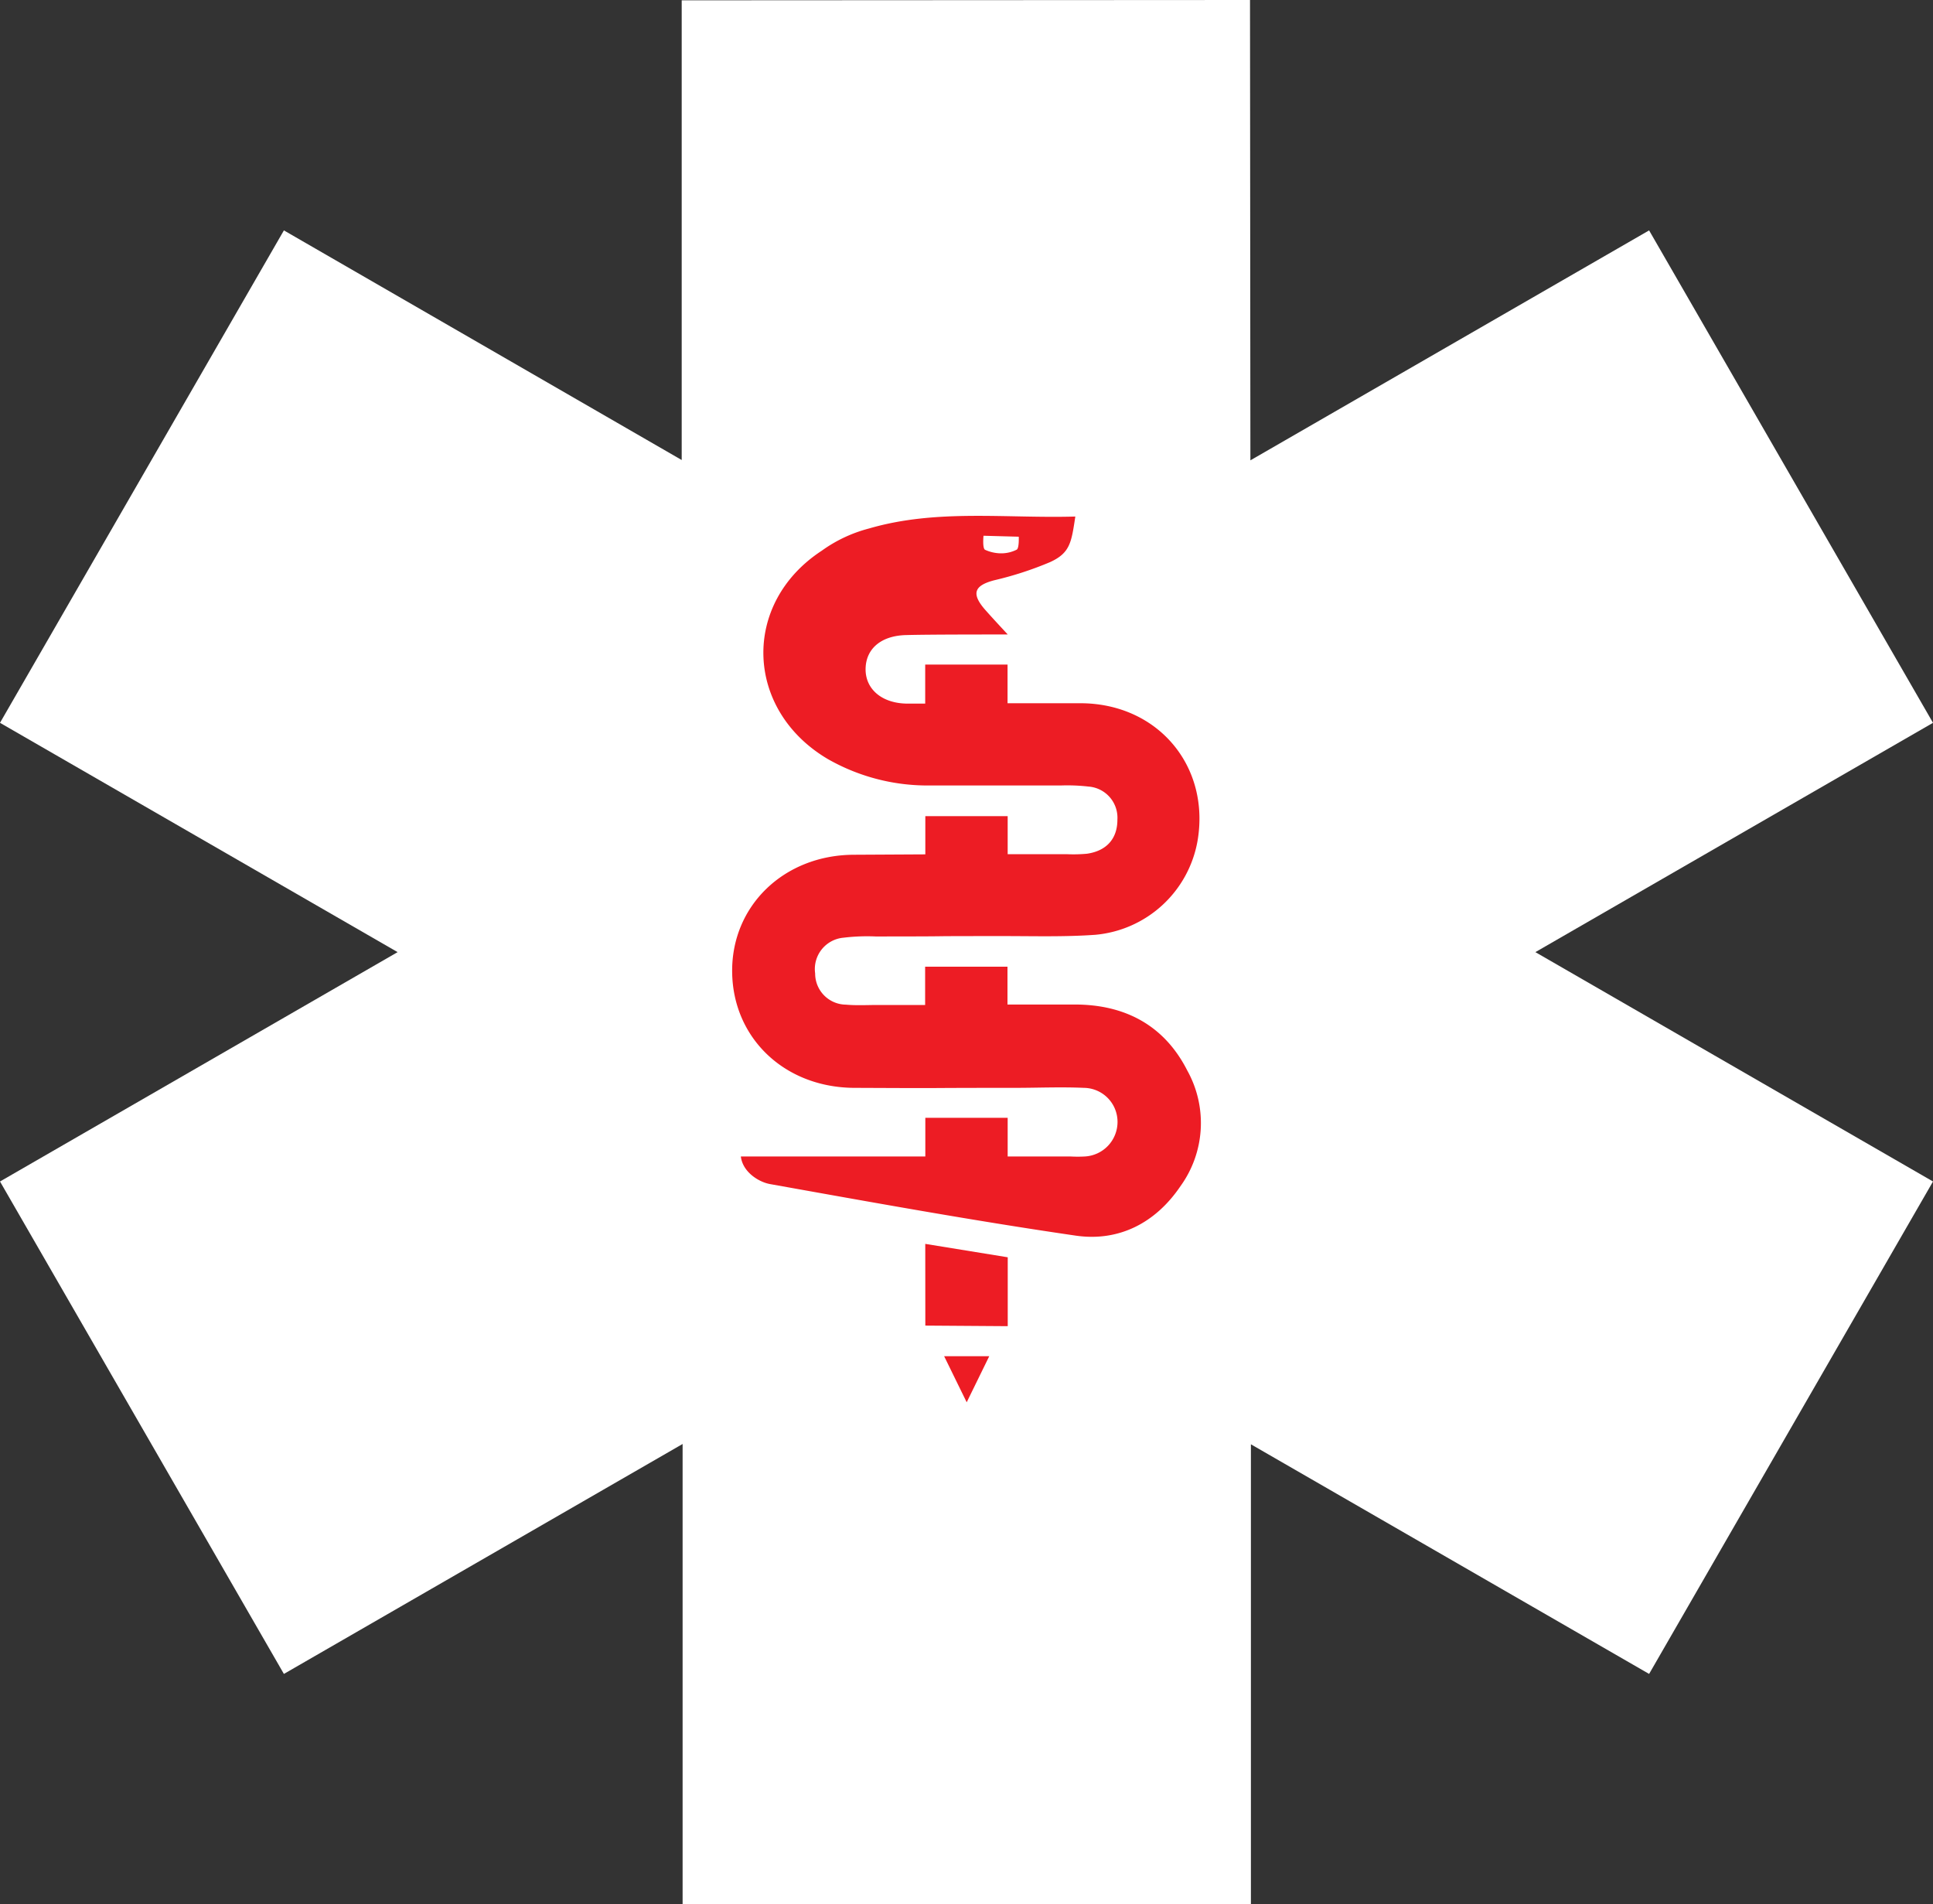 <svg xmlns="http://www.w3.org/2000/svg" width="300" height="295.49" viewBox="0 0 300 295.49"><rect x="0" y="0" width="300" height="295.49" fill="#333333" stroke="none"/><defs><style>.a{fill:white;}.b{fill:#ed1c24;}</style></defs><path class="a" d="M300,112.16,255.94,35.75,194.06,71.43,194,0l-88.2.05,0,71.33L44.06,35.75,0,112.16l61.71,35.58L0,183.33l44.06,76.41,61.88-35.68,0,71.43,88.2-.05,0-71.33,61.8,35.63L300,183.33l-61.71-35.59Z"/><polygon class="b" points="150.03 217.59 146.53 210.44 153.53 210.44 150.03 217.59"/><polygon class="b" points="143.61 205.69 143.61 205.69 143.61 205.69 143.61 205.69 143.6 193.01 156.4 195.09 156.4 205.78 143.61 205.69"/><path class="b" d="M183.19,184.08c-3.87,5.71-9.58,8.62-16.24,7.65-15.87-2.31-31.67-5.18-47.45-8-1.79-.33-4.24-1.89-4.52-4.28h28.63v-6h12.78v6h9.8a19,19,0,0,0,2.14,0,5.37,5.37,0,0,0,5.11-5.39,5.28,5.28,0,0,0-5.24-5.26c-3.56-.16-7.13,0-10.7,0-17.36,0-7.45.08-24.81,0-10.86,0-18.93-7.67-19.06-17.94s8-18.17,18.85-18.23l11.13-.06v-5.93h12.78v5.9h9.1a22.88,22.88,0,0,0,3.21-.07c3-.43,4.73-2.3,4.72-5.3a4.85,4.85,0,0,0-4.49-5.12,28.89,28.89,0,0,0-4.27-.17c-4.86,0-7.06,0-8.27,0v0h-1.66c-.93,0-2.27,0-9.53,0h-1.59v0a31.22,31.22,0,0,1-15.15-4.11c-12.87-7.61-13.43-24.15-.92-32.32A22,22,0,0,1,134.89,82c10.45-3.05,21.17-1.54,32-1.85-.61,4-.79,5.63-3.89,7.06a53.43,53.43,0,0,1-8.74,2.84c-3,.8-3.53,2-1.51,4.4,1,1.14,2,2.22,3.65,4-4,0-12.52,0-15.67.09-3.91.06-6.32,2.06-6.39,5.2s2.48,5.43,6.54,5.44h2.71v-6.06h12.78v6c2.27,0,5.3,0,11.48,0,11.94.11,20,9.84,18,21.4A17.72,17.72,0,0,1,170,145.05c-4.74.34-9.51.2-14.26.2-15.7,0-4.12.05-19.82.06a30.61,30.61,0,0,0-5,.19,4.88,4.88,0,0,0-4.41,5.54,4.83,4.83,0,0,0,4.78,4.85c1.65.15,3.32.05,5,.05h7.29V150h12.78v5.87l10.45,0c7.74,0,13.88,3.19,17.46,10.25A16.74,16.74,0,0,1,183.19,184.08Z"/><path class="a" d="M152.86,85.3a6.08,6.08,0,0,0,2.47.56,5.31,5.31,0,0,0,2.48-.58c.38-.28.3-2,.3-2l-5.47-.15S152.45,85,152.86,85.3Z"/></svg>